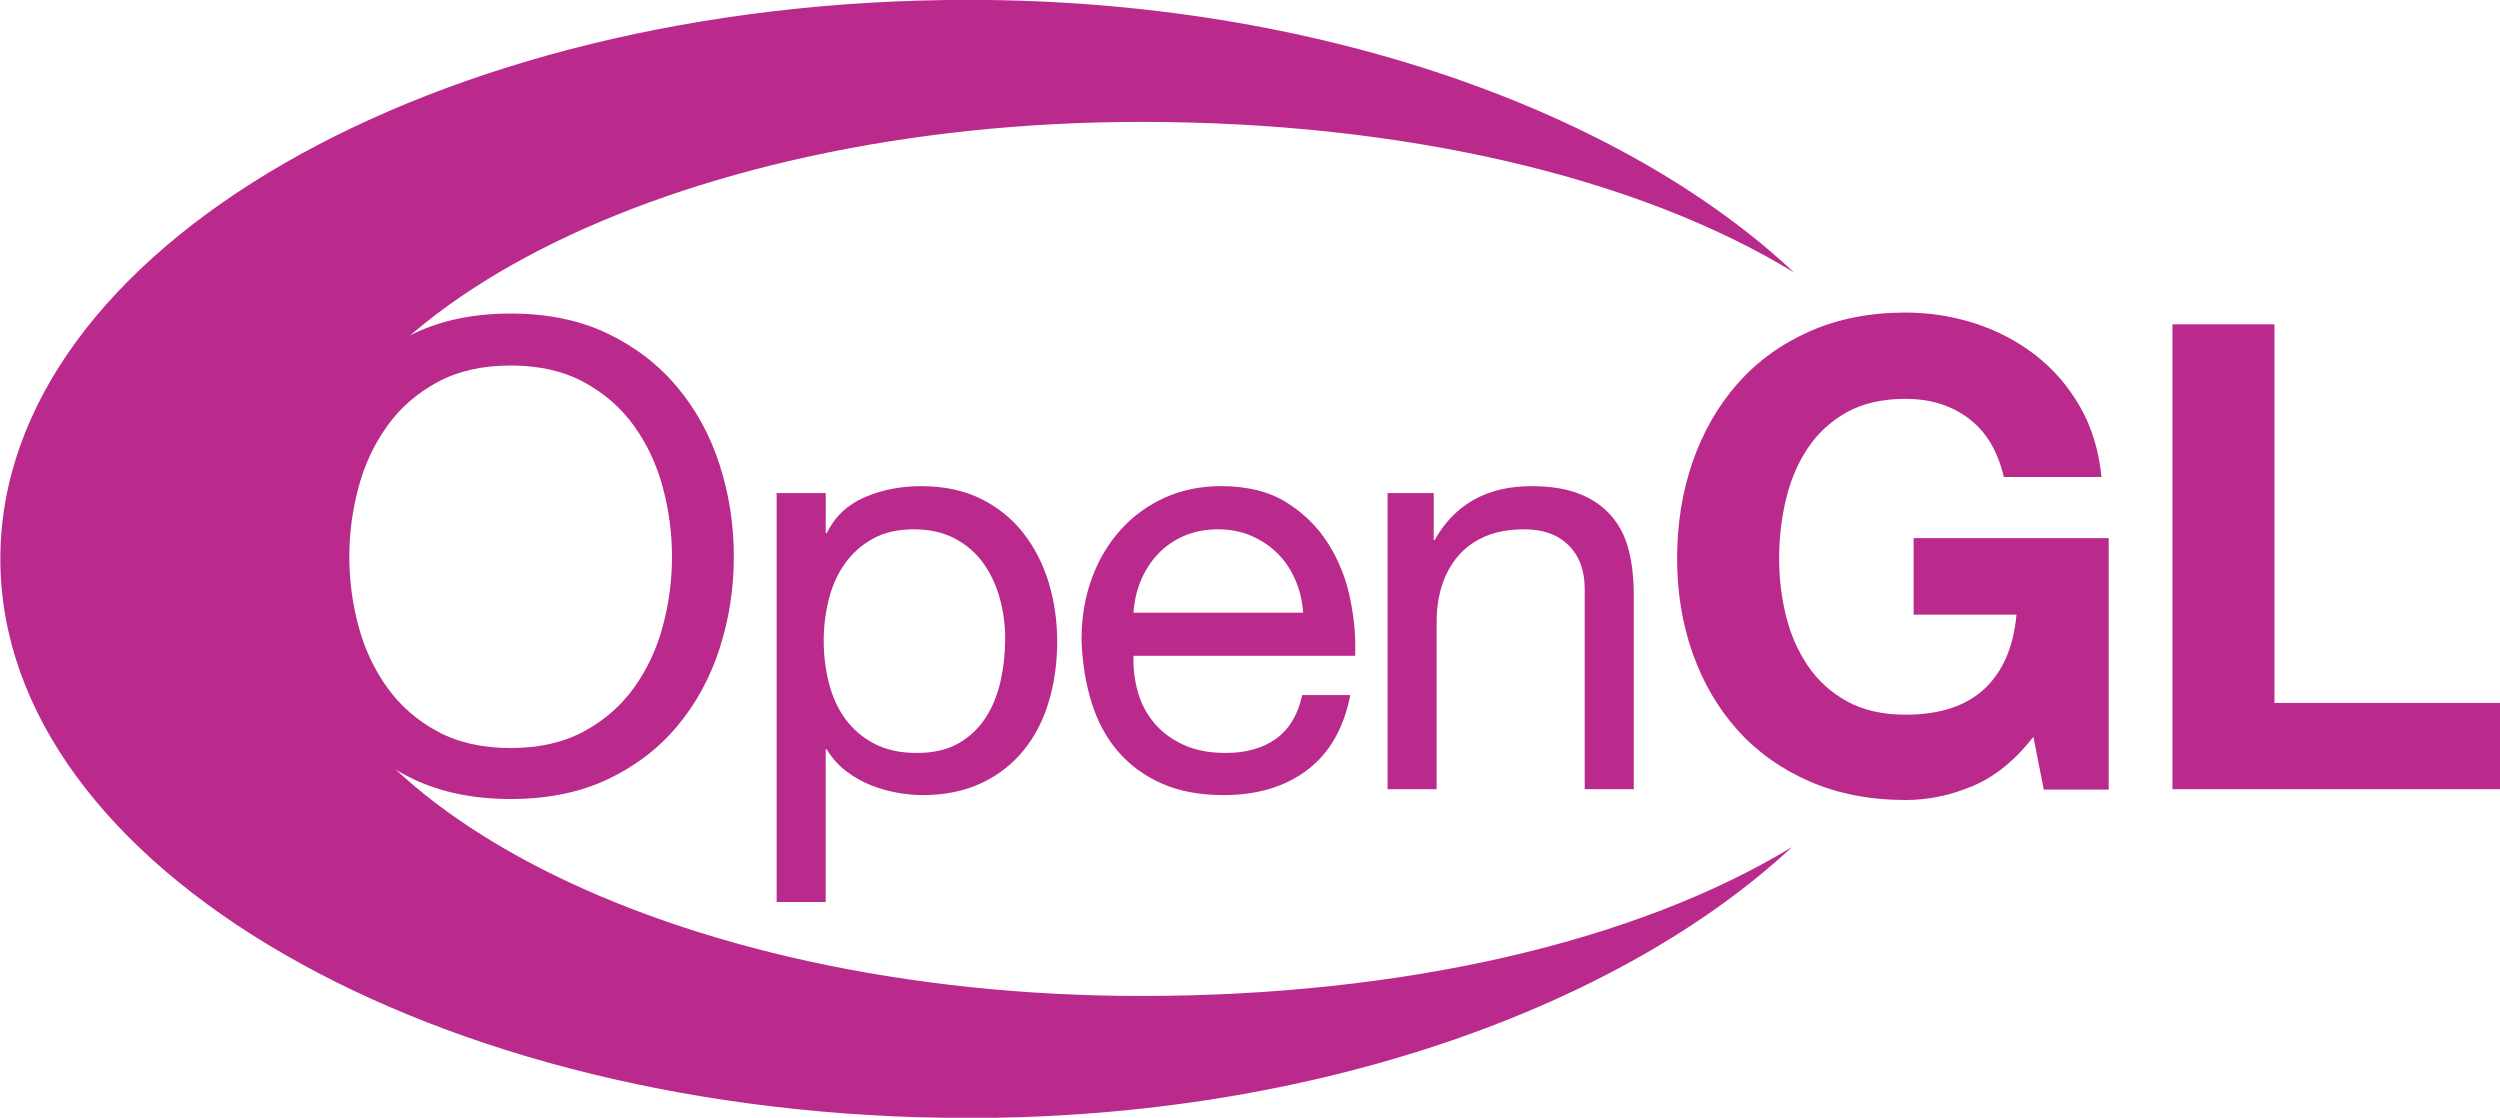 <?xml version="1.0" encoding="UTF-8" standalone="no"?>
<svg
   xmlns:dc="http://purl.org/dc/elements/1.1/"
   xmlns:cc="http://creativecommons.org/ns#"
   xmlns:rdf="http://www.w3.org/1999/02/22-rdf-syntax-ns#"
   xmlns:svg="http://www.w3.org/2000/svg"
   xmlns="http://www.w3.org/2000/svg"
   id="svg8"
   version="1.1"
   viewBox="0 0 280.992 125.631"
   height="125.631mm"
   width="280.992mm">
  <defs
     id="defs2" />
  <g
     transform="translate(73.735,-70.639)"
     id="layer1">
    <g
       transform="matrix(0.366,0,0,0.366,-375.983,108.911)"
       id="g3753">
      <g
         id="OpenGL_ES_1_">
        <g
           transform="matrix(0.763,0,0,0.763,448.87,21.755)"
           id="g3775">
          <g
             style="fill:#ba2a8d"
             id="g5">
            <path
               id="path7"
               d="m 615.4,21.71 c 3.76,-11.77 9.41,-22.19 16.94,-31.26 7.52,-9.07 16.9,-16.31 28.1,-21.71 11.2,-5.4 24.25,-8.11 39.13,-8.11 14.88,0 27.92,2.71 39.12,8.11 11.2,5.4 20.57,12.65 28.1,21.71 7.52,9.07 13.18,19.49 16.94,31.26 3.76,11.77 5.65,24.02 5.65,36.75 0,12.73 -1.89,24.99 -5.65,36.75 -3.76,11.77 -9.41,22.2 -16.94,31.26 -7.53,9.06 -16.9,16.27 -28.1,21.58 -11.2,5.31 -24.25,7.98 -39.12,7.98 -14.88,0 -27.93,-2.67 -39.13,-7.98 -11.2,-5.32 -20.57,-12.52 -28.1,-21.58 -7.52,-9.06 -13.18,-19.49 -16.94,-31.26 -3.76,-11.77 -5.64,-24.02 -5.64,-36.75 0,-12.73 1.88,-24.98 5.64,-36.75 z m 22.9,64.71 c 2.46,9.16 6.31,17.41 11.57,24.74 5.25,7.33 12,13.22 20.24,17.68 8.23,4.46 18.05,6.67 29.45,6.67 11.39,0 21.21,-2.22 29.45,-6.67 8.23,-4.45 14.98,-10.34 20.24,-17.68 5.25,-7.33 9.11,-15.57 11.56,-24.74 2.46,-9.17 3.68,-18.46 3.68,-27.89 0,-9.42 -1.23,-18.71 -3.68,-27.88 -2.45,-9.17 -6.31,-17.41 -11.56,-24.75 -5.26,-7.33 -12.01,-13.22 -20.24,-17.67 -8.24,-4.45 -18.05,-6.68 -29.45,-6.68 -11.4,0 -21.21,2.23 -29.45,6.68 -8.24,4.45 -14.99,10.34 -20.24,17.67 -5.26,7.33 -9.12,15.58 -11.57,24.75 -2.46,9.17 -3.68,18.45 -3.68,27.88 0.01,9.42 1.23,18.72 3.68,27.89 z" />
            <path
               id="path9"
               d="m 826.37,32.88 v 16.14 h 0.4 c 3.22,-6.61 8.28,-11.41 15.19,-14.41 6.91,-3 14.5,-4.5 22.79,-4.5 9.2,0 17.22,1.69 24.05,5.07 6.83,3.38 12.5,7.95 17.03,13.7 4.53,5.76 7.94,12.4 10.24,19.92 2.3,7.52 3.46,15.51 3.46,23.95 0,8.45 -1.12,16.43 -3.34,23.95 -2.23,7.53 -5.6,14.09 -10.13,19.69 -4.53,5.6 -10.21,10.02 -17.04,13.24 -6.83,3.22 -14.77,4.83 -23.83,4.83 -2.92,0 -6.18,-0.31 -9.78,-0.92 -3.61,-0.62 -7.17,-1.61 -10.7,-3 -3.53,-1.38 -6.87,-3.27 -10.02,-5.65 -3.15,-2.38 -5.79,-5.33 -7.94,-8.88 h -0.4 v 61.47 H 806.61 V 32.88 Z m 70.05,42.34 c -1.46,-5.29 -3.67,-10.01 -6.66,-14.16 -2.98,-4.14 -6.81,-7.44 -11.48,-9.9 -4.68,-2.45 -10.15,-3.68 -16.42,-3.68 -6.59,0 -12.18,1.31 -16.77,3.92 -4.6,2.61 -8.34,6.02 -11.26,10.24 -2.91,4.22 -5.02,9.02 -6.32,14.39 -1.3,5.37 -1.95,10.82 -1.95,16.34 0,5.84 0.69,11.48 2.07,16.92 1.38,5.45 3.56,10.25 6.54,14.39 2.99,4.15 6.85,7.48 11.6,10.01 4.75,2.53 10.49,3.8 17.23,3.8 6.74,0 12.36,-1.3 16.88,-3.91 4.52,-2.61 8.15,-6.06 10.91,-10.36 2.75,-4.29 4.74,-9.2 5.97,-14.73 1.22,-5.53 1.84,-11.2 1.84,-17.04 0,-5.53 -0.72,-10.94 -2.18,-16.23 z" />
            <path
               id="path11"
               d="m 1020.2,144.33 c -8.92,6.75 -20.14,10.12 -33.67,10.12 -9.54,0 -17.81,-1.54 -24.8,-4.6 -7,-3.07 -12.88,-7.37 -17.65,-12.89 -4.77,-5.53 -8.34,-12.13 -10.73,-19.81 -2.38,-7.67 -3.72,-16.04 -4.03,-25.1 0,-9.06 1.38,-17.35 4.16,-24.87 2.77,-7.52 6.65,-14.05 11.66,-19.58 5,-5.53 10.93,-9.82 17.77,-12.89 6.85,-3.07 14.35,-4.61 22.51,-4.61 10.62,0 19.43,2.2 26.44,6.58 7.01,4.39 12.63,9.96 16.86,16.73 4.23,6.77 7.16,14.16 8.77,22.15 1.62,8 2.27,15.61 1.96,22.84 h -89.21 c -0.15,5.21 0.46,10.15 1.84,14.83 1.38,4.68 3.6,8.81 6.68,12.42 3.07,3.6 6.98,6.47 11.74,8.62 4.76,2.15 10.36,3.22 16.8,3.22 8.28,0 15.07,-1.92 20.37,-5.76 5.29,-3.84 8.78,-9.69 10.47,-17.53 h 19.37 c -2.63,13.34 -8.39,23.39 -17.31,30.13 z m -4.78,-76.4 c -1.76,-4.13 -4.14,-7.7 -7.12,-10.68 -2.99,-2.98 -6.52,-5.36 -10.58,-7.12 -4.07,-1.76 -8.55,-2.65 -13.45,-2.65 -5.06,0 -9.62,0.88 -13.68,2.65 -4.07,1.76 -7.55,4.18 -10.46,7.24 -2.91,3.07 -5.21,6.63 -6.9,10.69 -1.69,4.06 -2.68,8.39 -2.99,12.98 h 68.29 c -0.31,-4.6 -1.35,-8.97 -3.11,-13.11 z" />
            <path
               id="path13"
               d="m 1071.08,32.88 v 18.9 h 0.37 c 8.18,-14.45 21.15,-21.67 38.91,-21.67 7.87,0 14.43,1.08 19.69,3.23 5.25,2.15 9.49,5.15 12.74,8.99 3.24,3.84 5.52,8.41 6.83,13.72 1.31,5.3 1.97,11.18 1.97,17.64 v 78.39 h -19.74 V 71.44 c 0,-7.37 -2.16,-13.21 -6.47,-17.51 -4.32,-4.3 -10.25,-6.45 -17.79,-6.45 -6.01,0 -11.21,0.93 -15.6,2.77 -4.39,1.84 -8.05,4.45 -10.97,7.83 -2.92,3.38 -5.12,7.33 -6.58,11.86 -1.47,4.53 -2.19,9.49 -2.19,14.87 v 67.28 h -19.74 V 32.88 Z" />
            <path
               id="path15"
               d="m 1288.03,150.79 c -8.91,3.76 -17.91,5.64 -26.99,5.64 -14.33,0 -27.22,-2.5 -38.67,-7.48 -11.45,-4.99 -21.1,-11.86 -28.96,-20.62 -7.86,-8.75 -13.89,-19.04 -18.08,-30.86 -4.2,-11.82 -6.29,-24.56 -6.29,-38.22 0,-14 2.09,-27 6.27,-39 4.18,-11.99 10.2,-22.45 18.04,-31.38 7.85,-8.93 17.49,-15.93 28.93,-21.01 11.44,-5.08 24.33,-7.62 38.66,-7.62 9.61,0 18.91,1.45 27.91,4.34 9,2.9 17.12,7.15 24.38,12.77 7.25,5.61 13.24,12.53 17.96,20.76 4.72,8.23 7.61,17.67 8.65,28.32 h -39.31 c -2.45,-10.48 -7.17,-18.34 -14.16,-23.59 -6.99,-5.24 -15.47,-7.87 -25.42,-7.87 -9.26,0 -17.13,1.8 -23.59,5.39 -6.46,3.59 -11.71,8.41 -15.73,14.45 -4.02,6.04 -6.95,12.92 -8.78,20.62 -1.84,7.7 -2.75,15.67 -2.75,23.9 0,7.88 0.92,15.54 2.76,22.98 1.84,7.44 4.77,14.14 8.79,20.09 4.02,5.95 9.27,10.72 15.75,14.31 6.47,3.59 14.35,5.38 23.62,5.38 13.64,0 24.18,-3.44 31.62,-10.32 7.44,-6.88 11.77,-16.86 13,-29.94 h -41.41 V 51.04 h 78.52 v 101.2 h -26.13 l -4.18,-21.23 c -7.37,9.43 -15.5,16.03 -24.41,19.78 z" />
            <path
               id="path17"
               d="m 1409.46,-35.03 v 152.38 h 91.22 v 34.73 H 1368.4 V -35.03 Z" />
          </g>
          <path
             style="fill:#ba2a8d"
             id="path19"
             d="M 1215.3,175.35 C 1152.49,213.55 1058.4,235.3 953.43,235.3 764.31,235.29 611,156.54 611,59.4 c 0,-97.15 153.31,-175.9 342.43,-175.9 105.36,0 199.82,22.15 262.63,60.59 -68.56,-64.41 -191.5,-109.67 -332.06,-109.7 -215.28,-0.02 -389.81,100.68 -389.83,224.95 -0.02,124.26 174.48,225.03 389.76,225.06 140.01,0.03 262.63,-45.09 331.37,-109.05 z" />
        </g>
      </g>
    </g>
  </g>
</svg>
